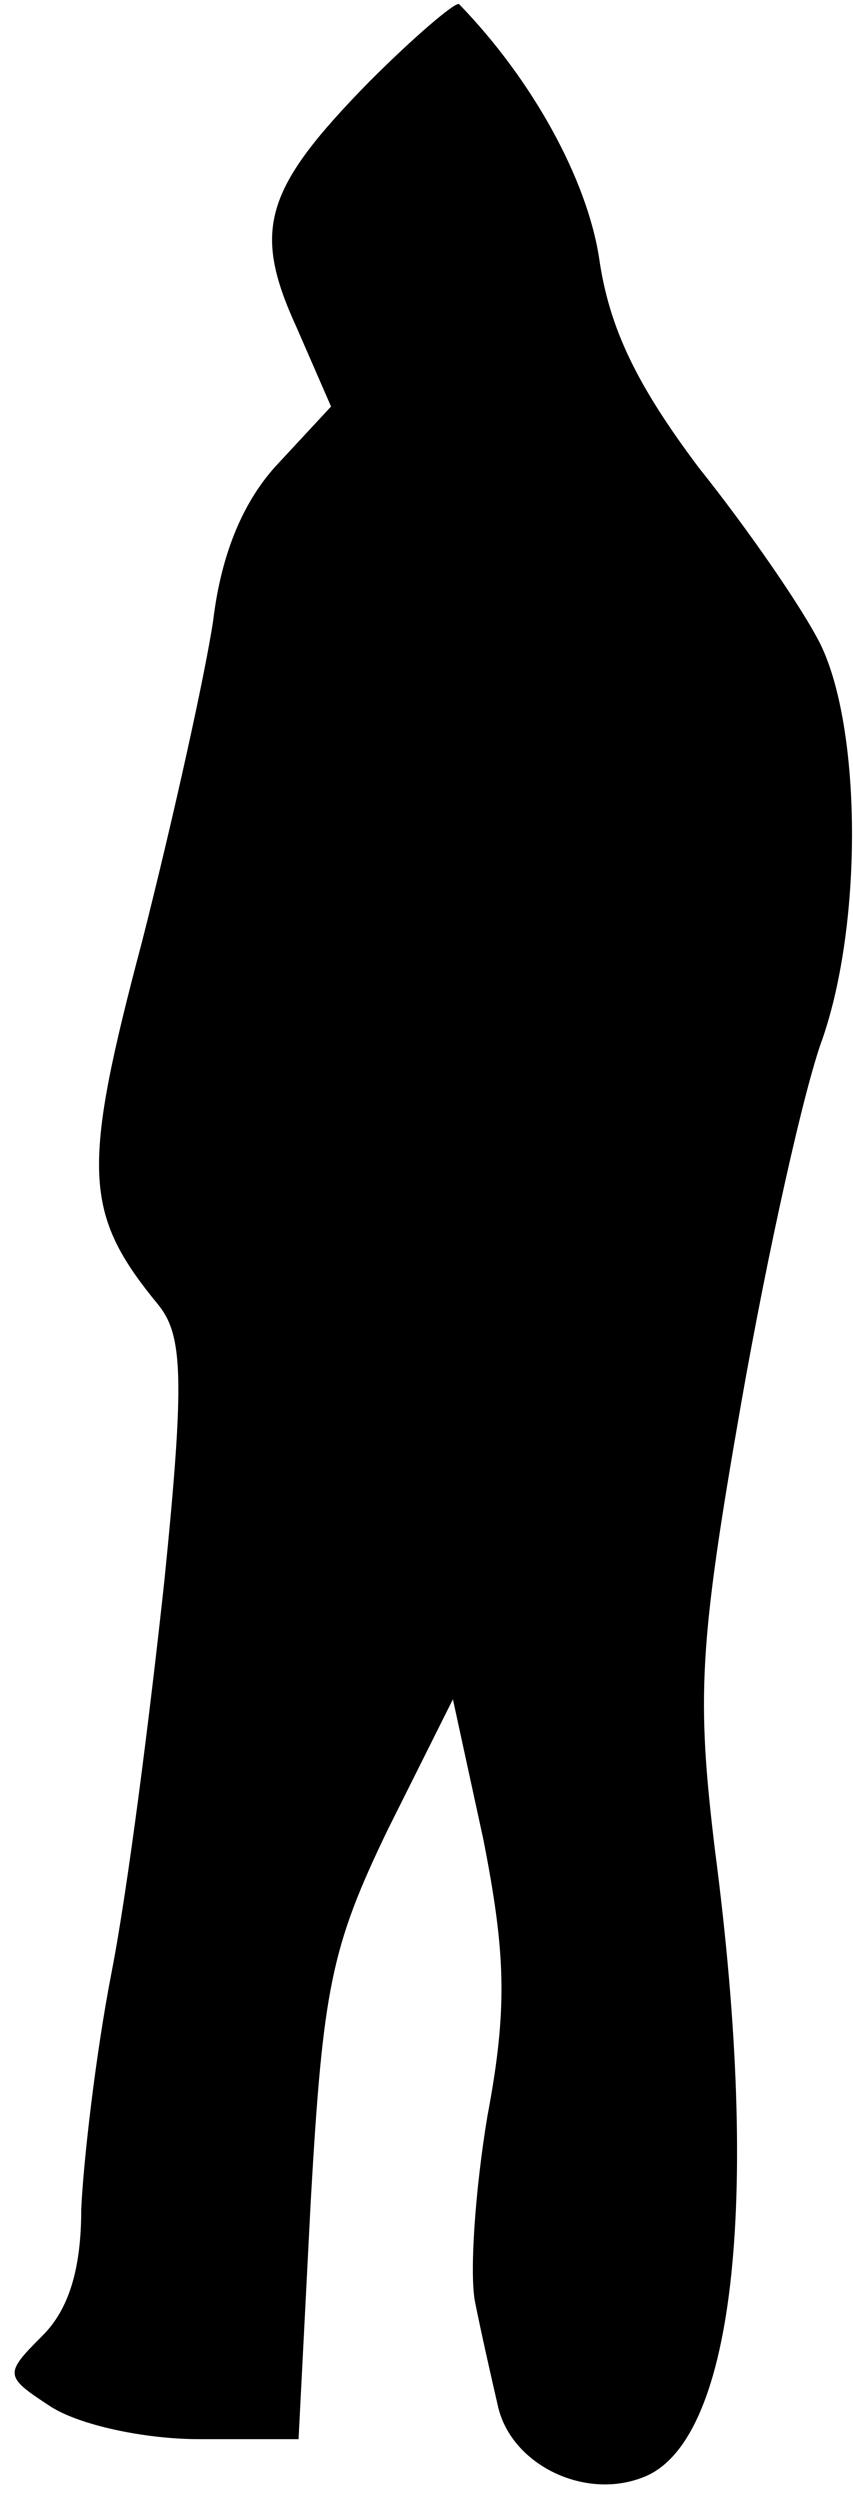 <?xml version="1.0" standalone="no"?>
<!DOCTYPE svg PUBLIC "-//W3C//DTD SVG 20010904//EN"
 "http://www.w3.org/TR/2001/REC-SVG-20010904/DTD/svg10.dtd">
<svg version="1.0" xmlns="http://www.w3.org/2000/svg"
 width="42pt" height="123pt" viewBox="0 0 42 123"
 preserveAspectRatio="xMidYMid meet">
<g transform="translate(0,123) scale(0.1,-0.1)"
fill="#000000" stroke="none">
<path fill="#000000" stroke="none" d="M182 1190 c-52 -53 -58 -73 -36 -121
l17 -39 -26 -28 c-17 -18 -28 -44 -32 -77 -4 -27 -20 -99 -35 -158 -30 -113
-29 -134 8 -179 12 -15 13 -36 3 -135 -7 -65 -18 -152 -26 -193 -8 -41 -14
-94 -15 -117 0 -29 -6 -49 -19 -62 -19 -19 -19 -20 4 -35 14 -9 46 -16 73 -16
l49 0 6 117 c6 105 10 125 38 183 l32 64 15 -69 c11 -56 12 -83 2 -136 -6 -36
-9 -78 -6 -92 3 -15 8 -37 11 -50 6 -29 42 -47 71 -36 45 16 59 134 36 309 -9
75 -8 100 13 220 13 74 31 155 40 179 20 58 19 153 -1 194 -9 18 -36 57 -60
87 -30 40 -44 68 -49 103 -6 39 -33 88 -69 125 -2 1 -22 -16 -44 -38z"/>
</g>
</svg>
